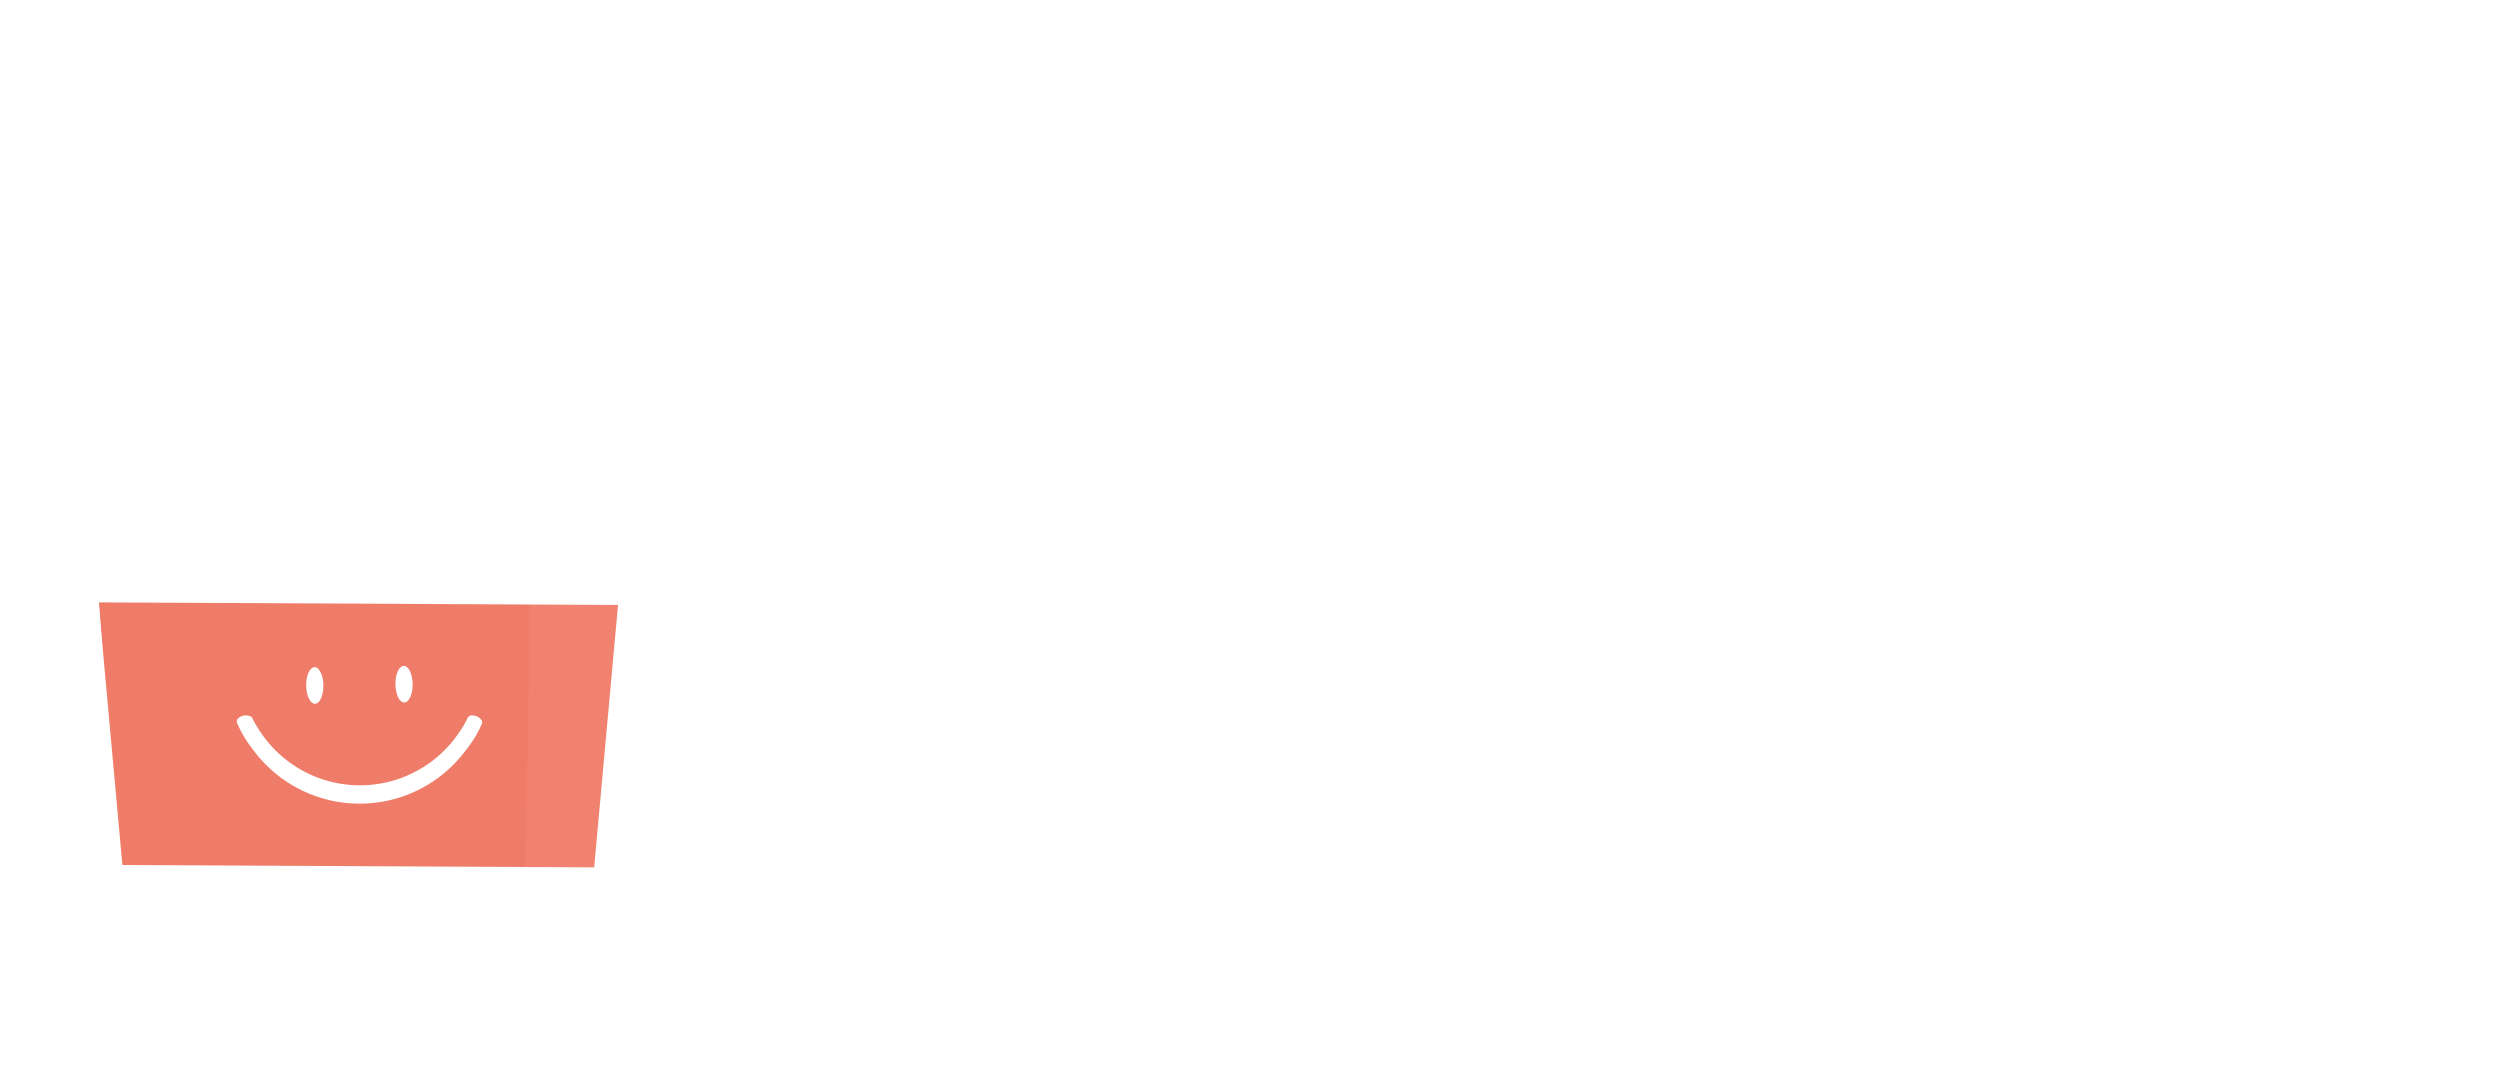 <svg id="Logo" xmlns="http://www.w3.org/2000/svg" xmlns:xlink="http://www.w3.org/1999/xlink" width="117.037" height="50" viewBox="0 0 117.037 50">
  <defs>
    <filter id="Path_10000" x="1.606" y="11.914" width="30.222" height="38.086" filterUnits="userSpaceOnUse">
      <feOffset input="SourceAlpha"/>
      <feGaussianBlur result="blur"/>
      <feFlood flood-color="#040506" flood-opacity="0"/>
      <feComposite operator="in" in2="blur"/>
      <feComposite in="SourceGraphic"/>
    </filter>
  </defs>
  <g id="Group_3857" data-name="Group 3857" transform="translate(-476.912 -80.126)">
    <g id="Group_3854" data-name="Group 3854" transform="translate(476.912 80.126)">
      <g id="Group_3841" data-name="Group 3841" transform="translate(3.521 27.158)">
        <g id="Group_3839" data-name="Group 3839" transform="translate(0.632 0.523)">
          <g id="Group_3836" data-name="Group 3836">
            <path id="Path_9991" data-name="Path 9991" d="M296.108,129.449l-23.586-.117a.783.783,0,0,0-.783.842l.849,11.577a.98.98,0,0,0,.971.909l21.529.107a.98.98,0,0,0,.979-.894l1.01-11.356A.981.981,0,0,0,296.108,129.449Z" transform="translate(-271.737 -129.332)" fill="#ef7c69"/>
          </g>
          <g id="Group_3838" data-name="Group 3838" transform="translate(6.93 3.488)">
            <g id="Group_3837" data-name="Group 3837" transform="translate(3.239 0)">
              <ellipse id="Ellipse_306" data-name="Ellipse 306" cx="0.403" cy="0.857" rx="0.403" ry="0.857" transform="translate(0 0.069) rotate(-0.779)" fill="#fff"/>
              <ellipse id="Ellipse_307" data-name="Ellipse 307" cx="0.403" cy="0.857" rx="0.403" ry="0.857" transform="translate(4.178 0.011) rotate(-0.779)" fill="#fff"/>
            </g>
            <path id="Path_9992" data-name="Path 9992" d="M301.2,144.776a.562.562,0,0,0-.417-.192h-.034a.236.236,0,0,0-.193.145,3.908,3.908,0,0,1-.363.624,5.595,5.595,0,0,1-9.414-.132,3.962,3.962,0,0,1-.285-.5.184.184,0,0,0-.092-.093.534.534,0,0,0-.213-.044.552.552,0,0,0-.357.133.206.206,0,0,0-.05.233,5.438,5.438,0,0,0,.743,1.242,6.194,6.194,0,0,0,9.96.027,5.464,5.464,0,0,0,.749-1.232.2.2,0,0,0-.033-.212Z" transform="translate(-289.761 -142.263)" fill="#fff"/>
          </g>
        </g>
        <g id="Group_3840" data-name="Group 3840">
          <path id="Path_9993" data-name="Path 9993" d="M271.13,142.319l-1.053-14.361,26.61.132-1.276,14.35ZM271.189,129l.9,12.295,22.375.111,1.092-12.285Z" transform="translate(-270.077 -127.958)" fill="#fff"/>
        </g>
      </g>
      <g id="Group_3843" data-name="Group 3843" transform="translate(22.916 12.464)" opacity="0.15">
        <g id="Group_3842" data-name="Group 3842" opacity="0.3">
          <path id="Path_9994" data-name="Path 9994" d="M320.657,126.42c2.771.07,5.021-1.685,5.19-4.056L328.2,89.428l-5.344-.171-.63,34.065A4.061,4.061,0,0,1,320.657,126.42Z" transform="translate(-320.657 -89.257)" fill="#fff"/>
        </g>
      </g>
      <g id="Group_3853" data-name="Group 3853">
        <g id="Group_3845" data-name="Group 3845" transform="translate(26.079 3.961)" opacity="0.2">
          <g id="Group_3844" data-name="Group 3844" opacity="0.3">
            <path id="Path_9995" data-name="Path 9995" d="M329.9,73.038l5.345.008a.458.458,0,0,0,.066-.307l-.529-3.783a1.755,1.755,0,0,0-1.743-1.506l-4.081-.006h0a1.747,1.747,0,0,1,.881,1.279l.529,3.783A.47.47,0,0,1,329.9,73.038Z" transform="translate(-328.962 -67.445)" fill="#fff"/>
          </g>
        </g>
        <g id="Group_3847" data-name="Group 3847" transform="translate(22.782 0.536)" opacity="0.2">
          <g id="Group_3846" data-name="Group 3846" opacity="0.3">
            <path id="Path_9996" data-name="Path 9996" d="M326.125,61.305a4.308,4.308,0,0,0-1.713-1.816,7,7,0,0,0-3.2-.982l-.911-.056h0a6.5,6.5,0,0,1,1.227.582c.893.548,1.163,1.936,1.431,2.755h2.7Z" transform="translate(-320.303 -58.451)" fill="#fff"/>
          </g>
        </g>
        <g id="Group_3849" data-name="Group 3849" transform="translate(4.596 4.224)" opacity="0.2">
          <g id="Group_3848" data-name="Group 3848" opacity="0.3">
            <path id="Path_9997" data-name="Path 9997" d="M272.9,73.5a15.583,15.583,0,0,1,1.183-4.707c.423-.84.567-.681,1.343-.546l.6.1h0a2.456,2.456,0,0,0-.638.827c-.423.84-.285,3.2-.2,4.7l-1.692-.4h0Z" transform="translate(-272.899 -68.137)" fill="#fff"/>
          </g>
        </g>
        <g id="Group_3852" data-name="Group 3852">
          <g id="Group_3850" data-name="Group 3850" transform="translate(4.394)">
            <path id="Path_9998" data-name="Path 9998" d="M272.369,61.9l.119-.64a5.227,5.227,0,0,1,5.209-4.219l14.074.058a5.225,5.225,0,0,1,5.173,4.261l.113.641Zm19.4-3.71-14.073-.058a4.139,4.139,0,0,0-3.926,2.682l21.9.089a4.138,4.138,0,0,0-3.9-2.714Z" transform="translate(-272.369 -57.045)" fill="#fff"/>
          </g>
          <g id="Group_3851" data-name="Group 3851" transform="translate(0 3.761)">
            <path id="Path_9999" data-name="Path 9999" d="M261.663,73.726a1.034,1.034,0,0,1-.583-.332.986.986,0,0,1-.237-.8l.573-3.729a2.333,2.333,0,0,1,2.322-1.941l27.672.114a2.331,2.331,0,0,1,2.3,1.96l.541,3.734a.986.986,0,0,1-.244.8,1.043,1.043,0,0,1-.781.344h0l-31.375-.129A1.062,1.062,0,0,1,261.663,73.726Zm29.969-5.578a1.233,1.233,0,0,0-.226-.022l-27.672-.113a1.216,1.216,0,0,0-1.21,1.012l-.558,3.629,31.168.128-.527-3.634A1.209,1.209,0,0,0,291.632,68.148Z" transform="translate(-260.831 -66.921)" fill="#fff"/>
          </g>
        </g>
      </g>
      <g transform="matrix(1, 0, 0, 1, 0, 0)" filter="url(#Path_10000)">
        <path id="Path_10000-2" data-name="Path 10000" d="M265.976,87.817l-.925,0,0,.376a3.523,3.523,0,0,0,3.54,3.494l9.7.091a1.218,1.218,0,0,0,1.245-1.186l.013-1.1a.319.319,0,0,1,.334-.3H293.74l-2.989,32.871a3.1,3.1,0,0,1-3.155,2.728H272.84a3.1,3.1,0,0,1-3.155-2.728l-2.112-23.232a.744.744,0,0,1,.786-.767l9,.01a2.258,2.258,0,0,0,1.982,1.127l8.245.068a.092.092,0,0,0,.1-.086l0-.192a.091.091,0,0,0-.091-.088l-5.562-.28a.182.182,0,1,1,0-.364l5.566-.189a.092.092,0,0,0,.093-.086l0-.21a.091.091,0,0,0-.091-.088l-5.562-.28a.182.182,0,1,1,0-.364l5.566-.189a.092.092,0,0,0,.093-.086l0-.21a.092.092,0,0,0-.091-.088l-5.562-.28a.182.182,0,1,1,0-.364l5.566-.189a.092.092,0,0,0,.093-.086l0-.192a.091.091,0,0,0-.1-.088l-8.26-.068a2.172,2.172,0,0,0-2.188,1.593l-11.133.108a.1.1,0,0,0-.1.1l.081.767,2.4,25.21a3.42,3.42,0,0,0,3.531,2.919h16.516A3.42,3.42,0,0,0,292,122.979l3.272-34.393a.743.743,0,0,0-.785-.77Z" transform="translate(-263.44 -75.9)" fill="#fff"/>
      </g>
    </g>
  </g>
  <g id="Group_3858" data-name="Group 3858" transform="translate(-555.109 -114.956)">
    <g id="Group_3830" data-name="Group 3830" transform="translate(598.138 124.956)">
      <g id="Group_3829" data-name="Group 3829">
        <path id="Path_9971" data-name="Path 9971" d="M261.4,199.048l3.5,7.463-.353.73-3.182-6.779-.2,4.588q-.015.693-.015.569,0,1.344,1.038,1.483v.138l-.215-.023q-.861-.069-1.138-.07-.368,0-1.329.092V207.1q.976-.253,1.06-2l.223-5.25a2.215,2.215,0,0,0-1.283-.761v-.138q.622.069,1.329.077Zm3.8,5.357,2.46-5.357h.592l.361,8.1h-.3q-.323,0-.846.047l-.508.046V207.1q.922-.253.923-1.653,0,.023-.015-.515l-.2-4.481-2.46,5.389-3.183-6.8h.654Zm3.982,2.744-.369-8.1h.261q.561,0,1.576-.092v.138a1.211,1.211,0,0,0-.816.492,1.57,1.57,0,0,0-.3.969l.015.823.169,3.682a3.454,3.454,0,0,0,.315,1.484,1.074,1.074,0,0,0,.846.561v.138Q269.751,207.15,269.189,207.15Z" transform="translate(-259.512 -198.902)" fill="#fff"/>
        <path id="Path_9972" data-name="Path 9972" d="M279.592,199.048h.253v8.1h-.507q-.269,0-1.138.092V207.1a1.1,1.1,0,0,0,.63-.392,1.625,1.625,0,0,0,.3-.669,10.421,10.421,0,0,0,.085-1.691v-3.22a2.773,2.773,0,0,0-.3-1.53,1.2,1.2,0,0,0-.715-.507v-.138Q278.67,198.986,279.592,199.048Zm3.882,8.1H280.4v-8.1h2.237q.63,0,2.383-.092c-.011.154-.015.269-.015.346q0,.154.038.715.023.377.023.407v.192h-.13a1.659,1.659,0,0,0-.631-.853,3.233,3.233,0,0,0-1.33-.184h-1.222a3.536,3.536,0,0,0-.538.038,3.55,3.55,0,0,0-.161,1.245l-.016.522v1.253H282.7a3.126,3.126,0,0,0,1.245-.161,1.223,1.223,0,0,0,.492-.769h.169q-.062.692-.062,1.2,0,.322.047.846c.01.1.023.3.038.607h-.169a1.269,1.269,0,0,0-.407-.929,1.843,1.843,0,0,0-1.084-.254h-1.93v1.676a11.769,11.769,0,0,0,.108,1.7,4.823,4.823,0,0,0,.692.046H283a3.694,3.694,0,0,0,1.438-.215,2.492,2.492,0,0,0,1-.991h.154a7.551,7.551,0,0,1-.253.815,8.86,8.86,0,0,0-.3,1.037A15.212,15.212,0,0,0,283.474,207.15Z" transform="translate(-265.768 -198.902)" fill="#fff"/>
        <path id="Path_9973" data-name="Path 9973" d="M292.584,199.048v8.1q-.546,0-1.714.092V207.1a1.229,1.229,0,0,0,.838-.692,5.906,5.906,0,0,0,.238-2.106v-3.174a3.173,3.173,0,0,0-.238-1.422,1.315,1.315,0,0,0-.838-.615v-.138Q291.869,199.032,292.584,199.048Zm1.015,8.1h-.469v-8.1q1.061-.024,1.484-.054.638-.039.876-.039a3.531,3.531,0,0,1,1.968.53,3.4,3.4,0,0,1,1.215,1.406,5.128,5.128,0,0,1,.4,2.168,4.524,4.524,0,0,1-.961,3.09,3.327,3.327,0,0,1-2.621,1.092q-.768,0-1.737-.085A.938.938,0,0,0,293.6,207.15Zm.292-7.387a12.184,12.184,0,0,0-.123,2.422v1.875a9.738,9.738,0,0,0,.223,2.46,4.543,4.543,0,0,0,1.353.185,2.868,2.868,0,0,0,2.237-.9,3.85,3.85,0,0,0,.822-2.668,3.993,3.993,0,0,0-.814-2.674,2.983,2.983,0,0,0-2.4-.954A2.784,2.784,0,0,0,293.891,199.763Zm4.474,6.787a4.007,4.007,0,0,0,1.276-3.382,4.384,4.384,0,0,0-1.046-3.32,3.89,3.89,0,0,1,1.323,1.406,3.947,3.947,0,0,1,.446,1.891A3.757,3.757,0,0,1,298.365,206.55Z" transform="translate(-270.008 -198.902)" fill="#fff"/>
        <path id="Path_9974" data-name="Path 9974" d="M308.508,200.105a4.772,4.772,0,0,0-.876,3.005,4.547,4.547,0,0,0,1.084,3.306,2.639,2.639,0,0,1-1.307-1.253,4.205,4.205,0,0,1-.484-2.029,3.918,3.918,0,0,1,.253-1.43,3.014,3.014,0,0,1,.569-1.007A2.767,2.767,0,0,1,308.508,200.105Zm6.4,5.35h.154l-.246,1.3a8.268,8.268,0,0,1-1.376.407,6.575,6.575,0,0,1-1.276.131,3.875,3.875,0,0,1-2.913-1.084,4.293,4.293,0,0,1-1.053-3.128,3.82,3.82,0,0,1,4.1-4.2,8.063,8.063,0,0,1,2.706.484q-.062.968-.062,1.145,0,.162.008.315V201a7.292,7.292,0,0,1-.039.761h-.13a2.528,2.528,0,0,0-2.66-2.322,3.026,3.026,0,0,0-2.352.961,4.608,4.608,0,0,0-.07,5.312,2.925,2.925,0,0,0,2.414.984,3.715,3.715,0,0,0,1.63-.354A3.129,3.129,0,0,0,314.9,205.455Z" transform="translate(-275.382 -198.875)" fill="#fff"/>
        <path id="Path_9975" data-name="Path 9975" d="M320.519,198.956l1.714.092v5.334a5.876,5.876,0,0,0,.161,1.668,2.157,2.157,0,0,0,.7.946,1.961,1.961,0,0,1-.869-.361,1.348,1.348,0,0,1-.514-.669,4.451,4.451,0,0,1-.124-1.253v-3.674a2.911,2.911,0,0,0-.253-1.384,1.152,1.152,0,0,0-.815-.561Zm8.055.092v8.1h-.723a2.833,2.833,0,0,0,.085-.745,4.8,4.8,0,0,1-2.674.838,2.786,2.786,0,0,1-1.438-.361,1.823,1.823,0,0,1-.83-.93,4.632,4.632,0,0,1-.224-1.622v-5.28c.538,0,1.133-.031,1.783-.092v.138a1.209,1.209,0,0,0-.684.33,1.254,1.254,0,0,0-.353.615,4.723,4.723,0,0,0-.092,1.1l-.008.161v2.937a4.909,4.909,0,0,0,.146,1.414,1.345,1.345,0,0,0,.63.753,2.372,2.372,0,0,0,1.238.3,4.61,4.61,0,0,0,2.505-.869v-4.489a6.754,6.754,0,0,0-.085-1.268,1.255,1.255,0,0,0-.331-.638,1.389,1.389,0,0,0-.653-.346v-.138c.031,0,.1,0,.216.007s.233.015.361.031Q328.074,199.033,328.574,199.048Zm.993,8.1h-.439v-8.1q.577-.016.877-.039l.868-.053v.138a1.211,1.211,0,0,0-.676.361,1.4,1.4,0,0,0-.353.707,9.186,9.186,0,0,0-.078,1.5v3.382q0,1.908,1.107,2.06v.138Q329.859,207.15,329.567,207.15Z" transform="translate(-279.933 -198.902)" fill="#fff"/>
        <path id="Path_9976" data-name="Path 9976" d="M339.384,199.048v8.1h-.253c-.329,0-.816.031-1.462.092V207.1a1.136,1.136,0,0,0,.738-.454,2.883,2.883,0,0,0,.338-1.7v-3.743a3.458,3.458,0,0,0-.238-1.515,1.237,1.237,0,0,0-.838-.6v-.138Q338.693,199.032,339.384,199.048Zm1.122,8.1h-.561v-8.1q.192,0,.3-.008.438-.016.846-.054a5.207,5.207,0,0,1,.593-.031,2.584,2.584,0,0,1,2.014.715,2.62,2.62,0,0,1,.638,1.8,2.282,2.282,0,0,1-.7,1.752,2.526,2.526,0,0,1-1.822.669,3.785,3.785,0,0,1-1.245-.216v1.368a2.989,2.989,0,0,0,.284,1.484,1.153,1.153,0,0,0,.915.576v.138q-.323-.046-.8-.069Zm.062-5.726V203.1a2.908,2.908,0,0,0,1.138.223,1.867,1.867,0,0,0,1.46-.538,1.966,1.966,0,0,0,.484-1.353,2.038,2.038,0,0,0-.484-1.391,1.908,1.908,0,0,0-1.514-.553,1.513,1.513,0,0,0-.83.177Q340.569,199.847,340.569,201.423Zm3.49,2.145a2.854,2.854,0,0,0,.838-2.06,3.167,3.167,0,0,0-.838-2.191,2.17,2.17,0,0,1,1.545,2.121A2.219,2.219,0,0,1,344.059,203.568Z" transform="translate(-285.674 -198.902)" fill="#fff"/>
      </g>
    </g>
    <g id="Group_3833" data-name="Group 3833" transform="translate(598.109 140.11)">
      <g id="Group_3832" data-name="Group 3832" transform="translate(0)">
        <path id="Path_9977" data-name="Path 9977" d="M251.318,232.963a2.279,2.279,0,0,0,.283.031,1.681,1.681,0,0,0,1.243-.74,15.55,15.55,0,0,0,1.181-2.062.111.111,0,0,1,.11-.079c.094-.011.142.026.142.11a.732.732,0,0,1-.071.18c-.047.1-.092.2-.134.3s-.11.243-.2.432-.176.341-.243.456-.155.257-.26.425a1.85,1.85,0,0,1-.315.394l-.331.346a1.485,1.485,0,0,1-.629.378,1.91,1.91,0,0,1-1.134.032,1.658,1.658,0,0,1-.645.157,1.216,1.216,0,0,1-1.354-.882,2.2,2.2,0,0,1-.048-.5.931.931,0,0,1,.2-.559.592.592,0,0,1,.417-.283q.8-1.527,1.37-2.756.63-1.337,1.464-1.338a.987.987,0,0,1,.433.1c.142.069.194.144.157.228s-.112.1-.228.047a.742.742,0,0,0-.3-.079.491.491,0,0,0-.221.047,1.075,1.075,0,0,0-.536,1.086,1.785,1.785,0,0,0,.126.724q.126.283.283.614a3.518,3.518,0,0,1,.362,1.338,1.845,1.845,0,0,1-.331,1.024A2.938,2.938,0,0,1,251.318,232.963Zm-1.716-.536a1.528,1.528,0,0,0,.015.2.55.55,0,0,0,.583.425.7.7,0,0,0,.315-.063,1.383,1.383,0,0,1-.629-1.181A.859.859,0,0,0,249.6,232.427Zm1.18.425a2.05,2.05,0,0,0,.693-1.732,11.1,11.1,0,0,0-.11-1.338,10.915,10.915,0,0,1-.11-1.15,3.4,3.4,0,0,1,.016-.409q-1.2,2.393-1.48,2.913c.22,0,.331.157.331.472A1.24,1.24,0,0,0,250.782,232.852Z" transform="translate(-248.909 -223.391)" fill="#fff"/>
        <path id="Path_9978" data-name="Path 9978" d="M260.74,230.6a6.628,6.628,0,0,0-.622,1.5,4.2,4.2,0,0,0-.1.8c0,.2.079.307.236.307q.3,0,.74-.551a11.235,11.235,0,0,0,1.275-2.094c.042-.094.09-.146.142-.158.084-.031.126,0,.126.1a.5.5,0,0,1-.047.189q-1.449,2.927-2.44,2.928a.85.85,0,0,1-.74-.441,1.215,1.215,0,0,1-.142-.629,3.716,3.716,0,0,1,.157-.961q-1.259,2.032-2.172,2.031a.727.727,0,0,1-.456-.158,1.285,1.285,0,0,1-.472-1.133,4.9,4.9,0,0,1,1.338-3.133,3.476,3.476,0,0,1,1.858-1.15,2.219,2.219,0,0,1,.566-.078,1.671,1.671,0,0,1,1.228.5.308.308,0,0,1,.094.331.216.216,0,0,1-.267.126.726.726,0,0,0-.756-.567q-.677,0-1.669,1.07a8.641,8.641,0,0,0-1.054,1.48,3.5,3.5,0,0,0-.614,1.637q0,.614.394.614.944,0,2.471-2.9a3.634,3.634,0,0,1,.5-.794.69.69,0,0,1,.52-.213,2.684,2.684,0,0,1,.323.047.98.98,0,0,0,.386.015A6.05,6.05,0,0,0,260.74,230.6Z" transform="translate(-251.357 -223.708)" fill="#fff"/>
        <path id="Path_9979" data-name="Path 9979" d="M263.4,237.04q-1.48,0-1.48-1.212,0-1.007,1.37-1.81a15.912,15.912,0,0,1,2.976-1.275q.834-.268,1.211-.425a8.013,8.013,0,0,0,.41-2.613,2.149,2.149,0,0,0-.031-.425,9.756,9.756,0,0,1-1.212,1.841q-.913,1.134-1.811.882a1.329,1.329,0,0,1-.818-1.354,4.835,4.835,0,0,1,1.354-2.974,3.209,3.209,0,0,1,1.732-1.118,1.907,1.907,0,0,1,.535-.078,2.4,2.4,0,0,1,1.386.472c.168.136.251.252.251.346a.469.469,0,0,1-.094.275c-.063.09-.128.1-.2.032a.513.513,0,0,1-.134-.2q-.206-.583-.662-.583a2.792,2.792,0,0,0-1.873,1.165,8.325,8.325,0,0,0-1.007,1.417,3.4,3.4,0,0,0-.52,1.457.711.711,0,0,0,.315.685.561.561,0,0,0,.221.047,1.522,1.522,0,0,0,.905-.5,5.722,5.722,0,0,0,1.007-1.259,5.625,5.625,0,0,0,.59-1.189.919.919,0,0,1,.307-.535.884.884,0,0,1,.4-.126.563.563,0,0,0,.3-.078,9.618,9.618,0,0,1,.126,1.661,8.307,8.307,0,0,1-.331,2.164,4.79,4.79,0,0,0,1.031-.928,6.416,6.416,0,0,0,.488-.74q.181-.33.323-.653c.094-.215.157-.354.189-.417a.218.218,0,0,1,.158-.118c.072-.015.11.019.11.1a.5.5,0,0,1-.047.189,14.6,14.6,0,0,1-1.157,2.07,3.232,3.232,0,0,1-1.267,1.015,9.307,9.307,0,0,1-1.094,2.126,7.678,7.678,0,0,1-1.8,1.858A3.633,3.633,0,0,1,263.4,237.04Zm-1.149-.913q0,.6.771.6a2.5,2.5,0,0,0,1.031-.267,5.422,5.422,0,0,0,.953-.551,8.8,8.8,0,0,0,1.416-1.543,7.966,7.966,0,0,0,.9-1.589l-.551.188a17.005,17.005,0,0,0-3.463,1.511,2.292,2.292,0,0,0-.976,1.243A1.324,1.324,0,0,0,262.255,236.127Zm8.17-12.531q0,.471-.85,1.023a2.325,2.325,0,0,1-2.235.142.953.953,0,0,1-.536-.929c0-.261.089-.394.267-.394.042,0,.079.035.11.1s.071.154.118.259a.813.813,0,0,0,.165.251,1.339,1.339,0,0,0,.96.394,2.195,2.195,0,0,0,.843-.126,1.5,1.5,0,0,0,.432-.26,3.749,3.749,0,0,0,.378-.448c.1-.136.21-.168.315-.094A.1.1,0,0,1,270.426,223.6Z" transform="translate(-253.265 -222.195)" fill="#fff"/>
        <path id="Path_9980" data-name="Path 9980" d="M276.072,228.834q-.126.37-.213.708a2.747,2.747,0,0,0-.086.677,1.3,1.3,0,0,0,.157.631.531.531,0,0,0,.5.291,1.446,1.446,0,0,0,1.1-.763,16.3,16.3,0,0,0,1.134-1.945q.126-.221.236-.174a.125.125,0,0,1,.031.166c-.031.069-.1.215-.2.44s-.173.383-.22.472-.132.247-.252.472a3.325,3.325,0,0,1-.315.5q-.134.165-.363.424a2.071,2.071,0,0,1-1.472.732,1.188,1.188,0,0,1-.756-.212.833.833,0,0,1-.323-.457,2,2,0,0,1-.055-.432q0-.19.016-.489a4.652,4.652,0,0,1,.2-.975c.1-.315.154-.494.165-.536a22.079,22.079,0,0,1,1.031-2.849,21.608,21.608,0,0,1,1.134-2.322,6.682,6.682,0,0,1,.732-1.063,1.5,1.5,0,0,1,1.055-.567q.362,0,.488.52a1.441,1.441,0,0,1,.016.236,3.4,3.4,0,0,1-.378,1.354,14.225,14.225,0,0,1-3.227,4.723C276.2,228.443,276.156,228.588,276.072,228.834Zm1.857-3a15.3,15.3,0,0,0,1.158-2.117,3.9,3.9,0,0,0,.37-1.189c0-.21-.037-.315-.11-.315q-.158,0-.6.622a15.847,15.847,0,0,0-1.189,2.235q-.747,1.614-1.219,2.825A12.477,12.477,0,0,0,277.93,225.835Z" transform="translate(-257.638 -221.569)" fill="#fff"/>
        <path id="Path_9981" data-name="Path 9981" d="M282.246,232.95a3.1,3.1,0,0,1-.574.5,1.37,1.37,0,0,1-.788.236.85.85,0,0,1-.708-.346,1.285,1.285,0,0,1-.268-.811,1.8,1.8,0,0,1,.236-.889l1.37-2.613a3.566,3.566,0,0,1,.393-.669.769.769,0,0,1,.457-.086h.8a1.876,1.876,0,0,1-.157.125,1.31,1.31,0,0,0-.425.441,21.07,21.07,0,0,0-1.637,3.054,2.548,2.548,0,0,0-.283,1.008q0,.44.5.44l.614-.3a9.029,9.029,0,0,0,1.48-2.378c.084-.158.158-.2.221-.142a.115.115,0,0,1,.047.1,1.314,1.314,0,0,1-.142.363q-.142.291-.236.48t-.386.709A4.708,4.708,0,0,1,282.246,232.95Z" transform="translate(-259.285 -223.811)" fill="#fff"/>
        <path id="Path_9982" data-name="Path 9982" d="M289.023,227.261a.376.376,0,0,0-.425-.426,2.385,2.385,0,0,0-1.456.717,8.307,8.307,0,0,0-1.378,1.5,4.659,4.659,0,0,0-.386,1.149,5.454,5.454,0,0,0-.15.961.455.455,0,0,0,.094.346h-.991q-.236,0-.118-.417a8.08,8.08,0,0,1,.323-.9q.2-.488.512-1.126t.449-.969a16.782,16.782,0,0,1-1.669,2.8c-.1.1-.157.063-.157-.094a.258.258,0,0,1,.031-.11,36.177,36.177,0,0,0,2.2-3.936q1.646-3.211,2.306-4.2.535-.77,1.038-.771h.1c.01,0,.1.016.275.047a1,1,0,0,0,.386.016,8.721,8.721,0,0,0-1.606,2.023,30.245,30.245,0,0,0-1.621,2.771,14.94,14.94,0,0,0-.8,1.8,6.8,6.8,0,0,1,2.566-2.2,2.956,2.956,0,0,1,.85-.173q.693,0,.693.583a1.372,1.372,0,0,1-.079.424,2.338,2.338,0,0,1-.905,1.078,3.09,3.09,0,0,1-1.5.559,2.083,2.083,0,0,0-.189.811,2.629,2.629,0,0,0,.078.669,1.171,1.171,0,0,0,.709.928.765.765,0,0,0,.221.032,1.681,1.681,0,0,0,1.039-.551,10.167,10.167,0,0,0,1.275-2.157q.11-.2.173-.134a.209.209,0,0,1,.063.134,3.956,3.956,0,0,1-.236.614,8.413,8.413,0,0,1-.661,1.212,2.474,2.474,0,0,1-1.983,1.354,1.351,1.351,0,0,1-1.024-.378,2.014,2.014,0,0,1-.283-2.3c.157-.3.341-.467.551-.489h.094a1.7,1.7,0,0,0,1.078-.424Q289.023,227.607,289.023,227.261Z" transform="translate(-260.545 -221.64)" fill="#fff"/>
        <path id="Path_9983" data-name="Path 9983" d="M305.3,228.021l-.079.284a19.276,19.276,0,0,1-1.479,3.652q-.992,1.669-2.078,1.669-.882,0-.882-.85a6.862,6.862,0,0,1,.472-2c-.105.168-.186.223-.244.165a.184.184,0,0,1-.039-.212l.283-.536a2.787,2.787,0,0,0,.3-1.228q0-.614-.251-.724a9.39,9.39,0,0,1,1.1-.15.194.194,0,0,1,.2.134.965.965,0,0,1,.039.284,6.566,6.566,0,0,1-.5,2.267,6.389,6.389,0,0,0-.5,1.756c0,.3.047.472.142.519a.628.628,0,0,0,.283.071q.409,0,.929-.661a8.194,8.194,0,0,0,1.04-1.952,2.127,2.127,0,0,1-.126-1.575,1.577,1.577,0,0,1,.9-1.118.682.682,0,0,1,.237-.047A.222.222,0,0,1,305.3,228.021Z" transform="translate(-266.271 -223.645)" fill="#fff"/>
        <path id="Path_9984" data-name="Path 9984" d="M308.436,231.163a3.123,3.123,0,0,0-.221,1.2,1.131,1.131,0,0,0,.2.7.658.658,0,0,0,.559.26q1.433,0,2.6-2.692c.074-.168.162-.241.268-.221a.076.076,0,0,1,.063.079,6.575,6.575,0,0,1-.354.826,6.675,6.675,0,0,1-.716,1.236,2.384,2.384,0,0,1-1.983,1.1,1.518,1.518,0,0,1-1.071-.409,1.452,1.452,0,0,1-.44-1.118,3.847,3.847,0,0,1,.338-1.5,5.761,5.761,0,0,1,.921-1.48,3.529,3.529,0,0,1,1.338-1,1.748,1.748,0,0,1,.693-.158,1.082,1.082,0,0,1,.614.19.627.627,0,0,1,.268.488,2.369,2.369,0,0,1-1.134,1.81,3.377,3.377,0,0,1-.976.48A3.293,3.293,0,0,1,308.436,231.163Zm2.645-2.519q0-.315-.252-.315-.441,0-1.338,1.086a8.1,8.1,0,0,0-.945,1.48,2.471,2.471,0,0,0,.779-.189,2.973,2.973,0,0,0,.889-.5A2.08,2.08,0,0,0,311.081,228.644Z" transform="translate(-268.466 -223.716)" fill="#fff"/>
        <path id="Path_9985" data-name="Path 9985" d="M324.257,227.261a.376.376,0,0,0-.425-.426,2.385,2.385,0,0,0-1.456.717,8.308,8.308,0,0,0-1.378,1.5,4.606,4.606,0,0,0-.385,1.149,5.412,5.412,0,0,0-.15.961.455.455,0,0,0,.094.346h-.991q-.237,0-.118-.417a8.08,8.08,0,0,1,.323-.9c.136-.325.307-.7.512-1.126s.355-.748.449-.969a16.785,16.785,0,0,1-1.669,2.8c-.1.1-.158.063-.158-.094a.257.257,0,0,1,.031-.11,36.007,36.007,0,0,0,2.2-3.936q1.645-3.211,2.307-4.2.535-.77,1.038-.771h.1c.011,0,.1.016.275.047a1,1,0,0,0,.386.016,8.72,8.72,0,0,0-1.606,2.023,30.4,30.4,0,0,0-1.621,2.771,14.936,14.936,0,0,0-.8,1.8,6.8,6.8,0,0,1,2.566-2.2,2.956,2.956,0,0,1,.85-.173q.694,0,.693.583a1.37,1.37,0,0,1-.078.424,2.346,2.346,0,0,1-.905,1.078,3.09,3.09,0,0,1-1.5.559,2.083,2.083,0,0,0-.189.811,2.629,2.629,0,0,0,.079.669,1.171,1.171,0,0,0,.708.928.771.771,0,0,0,.221.032,1.682,1.682,0,0,0,1.039-.551,10.165,10.165,0,0,0,1.275-2.157q.11-.2.173-.134a.209.209,0,0,1,.063.134,4.04,4.04,0,0,1-.236.614,8.351,8.351,0,0,1-.661,1.212,2.474,2.474,0,0,1-1.984,1.354,1.35,1.35,0,0,1-1.023-.378,2.011,2.011,0,0,1-.283-2.3c.157-.3.34-.467.551-.489h.094a1.706,1.706,0,0,0,1.078-.424Q324.257,227.607,324.257,227.261Z" transform="translate(-272.338 -221.64)" fill="#fff"/>
        <path id="Path_9986" data-name="Path 9986" d="M333.622,230.6a6.631,6.631,0,0,0-.622,1.5,4.186,4.186,0,0,0-.1.8q0,.307.235.307.3,0,.74-.551a11.234,11.234,0,0,0,1.275-2.094c.042-.094.089-.146.142-.158.084-.031.126,0,.126.1a.511.511,0,0,1-.047.189q-1.449,2.927-2.44,2.928a.853.853,0,0,1-.74-.441,1.222,1.222,0,0,1-.142-.629,3.7,3.7,0,0,1,.158-.961q-1.26,2.032-2.173,2.031a.727.727,0,0,1-.456-.158,1.284,1.284,0,0,1-.472-1.133,4.905,4.905,0,0,1,1.338-3.133,3.476,3.476,0,0,1,1.857-1.15,2.223,2.223,0,0,1,.567-.078,1.671,1.671,0,0,1,1.228.5.308.308,0,0,1,.094.331.216.216,0,0,1-.267.126.726.726,0,0,0-.755-.567q-.678,0-1.669,1.07a8.643,8.643,0,0,0-1.054,1.48,3.5,3.5,0,0,0-.614,1.637q0,.614.393.614.946,0,2.471-2.9a3.657,3.657,0,0,1,.5-.794.69.69,0,0,1,.52-.213,2.683,2.683,0,0,1,.323.047.98.98,0,0,0,.386.015A6.049,6.049,0,0,0,333.622,230.6Z" transform="translate(-275.753 -223.708)" fill="#fff"/>
        <path id="Path_9987" data-name="Path 9987" d="M339.205,228.834c-.085.247-.154.483-.213.708a2.746,2.746,0,0,0-.086.677,1.3,1.3,0,0,0,.157.631.53.53,0,0,0,.5.291,1.447,1.447,0,0,0,1.1-.763,16.306,16.306,0,0,0,1.133-1.945q.126-.221.237-.174a.125.125,0,0,1,.031.166c-.031.069-.1.215-.2.44s-.174.383-.22.472-.131.247-.252.472a3.434,3.434,0,0,1-.315.5q-.135.165-.363.424a2.071,2.071,0,0,1-1.472.732,1.184,1.184,0,0,1-.754-.212.833.833,0,0,1-.324-.457,2.04,2.04,0,0,1-.055-.432q0-.19.016-.489a4.652,4.652,0,0,1,.2-.975q.149-.473.166-.536a22.058,22.058,0,0,1,1.03-2.849,21.452,21.452,0,0,1,1.135-2.322,6.648,6.648,0,0,1,.731-1.063,1.5,1.5,0,0,1,1.055-.567q.361,0,.488.52a1.516,1.516,0,0,1,.016.236,3.422,3.422,0,0,1-.377,1.354,14.235,14.235,0,0,1-3.228,4.723C339.336,228.443,339.289,228.588,339.205,228.834Zm1.857-3a15.281,15.281,0,0,0,1.157-2.117,3.893,3.893,0,0,0,.371-1.189c0-.21-.037-.315-.11-.315q-.158,0-.6.622a15.776,15.776,0,0,0-1.189,2.235q-.748,1.614-1.22,2.825A12.442,12.442,0,0,0,341.063,225.835Z" transform="translate(-278.77 -221.569)" fill="#fff"/>
        <path id="Path_9988" data-name="Path 9988" d="M344.466,232.425a.971.971,0,0,0,.63-.3,10.1,10.1,0,0,0,1.48-2.378c.074-.158.147-.2.22-.142a.14.14,0,0,1,.031.1,1.236,1.236,0,0,1-.126.346c-.084.184-.16.35-.228.5s-.2.385-.394.716a5.089,5.089,0,0,1-.528.764,1.744,1.744,0,0,1-1.22.74.952.952,0,0,1-.826-.346,1.279,1.279,0,0,1-.252-.771,2.49,2.49,0,0,1,.2-.929l1.007-2.566a.811.811,0,0,0,.031-.251.761.761,0,0,0-.188-.41l.865-.016q.362,0,.424.134c.043.09.011.229-.094.418l-1.26,2.944a2.483,2.483,0,0,0-.267.991Q343.978,232.425,344.466,232.425Zm1.543-5.778a.73.73,0,0,1-.488.189.521.521,0,0,1-.424-.189.576.576,0,0,1-.126-.456.766.766,0,0,1,.267-.456.735.735,0,0,1,.488-.189.547.547,0,0,1,.432.189.519.519,0,0,1,.118.456A.765.765,0,0,1,346.009,226.647Z" transform="translate(-280.489 -222.9)" fill="#fff"/>
        <path id="Path_9989" data-name="Path 9989" d="M348.152,230.379A13.724,13.724,0,0,1,349.411,226h-.818a.1.1,0,0,1-.1-.086.253.253,0,0,1,.016-.173.127.127,0,0,1,.118-.087h.945q.568-1.243,1.055-2.078a3.669,3.669,0,0,1,.9-1.126,1.287,1.287,0,0,1,.591-.291.78.78,0,0,1,.259.031.713.713,0,0,1,.362.717,3.215,3.215,0,0,1-.362,1.315q-.362.771-.709,1.432h.756a.1.1,0,0,1,.1.087.249.249,0,0,1-.016.173.127.127,0,0,1-.118.086h-.913a11.449,11.449,0,0,1-2.094,2.6l-.363,1.605a1.792,1.792,0,0,0-.047.4.845.845,0,0,0,.11.4.367.367,0,0,0,.346.2,1.229,1.229,0,0,0,.6-.19,7.016,7.016,0,0,0,1.669-2.377.294.294,0,0,1,.149-.173c.057-.021.092-.007.1.039a.447.447,0,0,1-.048.229,14.4,14.4,0,0,1-.818,1.542q-.85,1.37-1.81,1.37a1.017,1.017,0,0,1-.8-.362A1.34,1.34,0,0,1,348.152,230.379Zm2.96-4.377h-.74q-.189.441-.85,2.094A12.018,12.018,0,0,0,351.112,226Zm.2-.347a6.756,6.756,0,0,0,1.039-2.582c0-.21-.037-.314-.11-.314-.116,0-.291.167-.528.5a17.679,17.679,0,0,0-1.189,2.393Z" transform="translate(-282.128 -221.767)" fill="#fff"/>
        <path id="Path_9990" data-name="Path 9990" d="M354.436,231.163a3.123,3.123,0,0,0-.22,1.2,1.131,1.131,0,0,0,.2.7.658.658,0,0,0,.559.26q1.433,0,2.6-2.692c.074-.168.162-.241.268-.221a.076.076,0,0,1,.063.079,6.533,6.533,0,0,1-.355.826,6.674,6.674,0,0,1-.716,1.236,2.385,2.385,0,0,1-1.984,1.1,1.518,1.518,0,0,1-1.071-.409,1.452,1.452,0,0,1-.44-1.118,3.849,3.849,0,0,1,.339-1.5,5.758,5.758,0,0,1,.921-1.48,3.534,3.534,0,0,1,1.338-1,1.751,1.751,0,0,1,.693-.158,1.084,1.084,0,0,1,.615.19.629.629,0,0,1,.268.488,2.37,2.37,0,0,1-1.134,1.81,3.368,3.368,0,0,1-.976.48A3.289,3.289,0,0,1,354.436,231.163Zm2.646-2.519c0-.21-.084-.315-.252-.315q-.441,0-1.339,1.086a8.1,8.1,0,0,0-.945,1.48,2.478,2.478,0,0,0,.78-.189,2.969,2.969,0,0,0,.889-.5A2.079,2.079,0,0,0,357.081,228.644Z" transform="translate(-283.863 -223.716)" fill="#fff"/>
      </g>
    </g>
  </g>
</svg>
